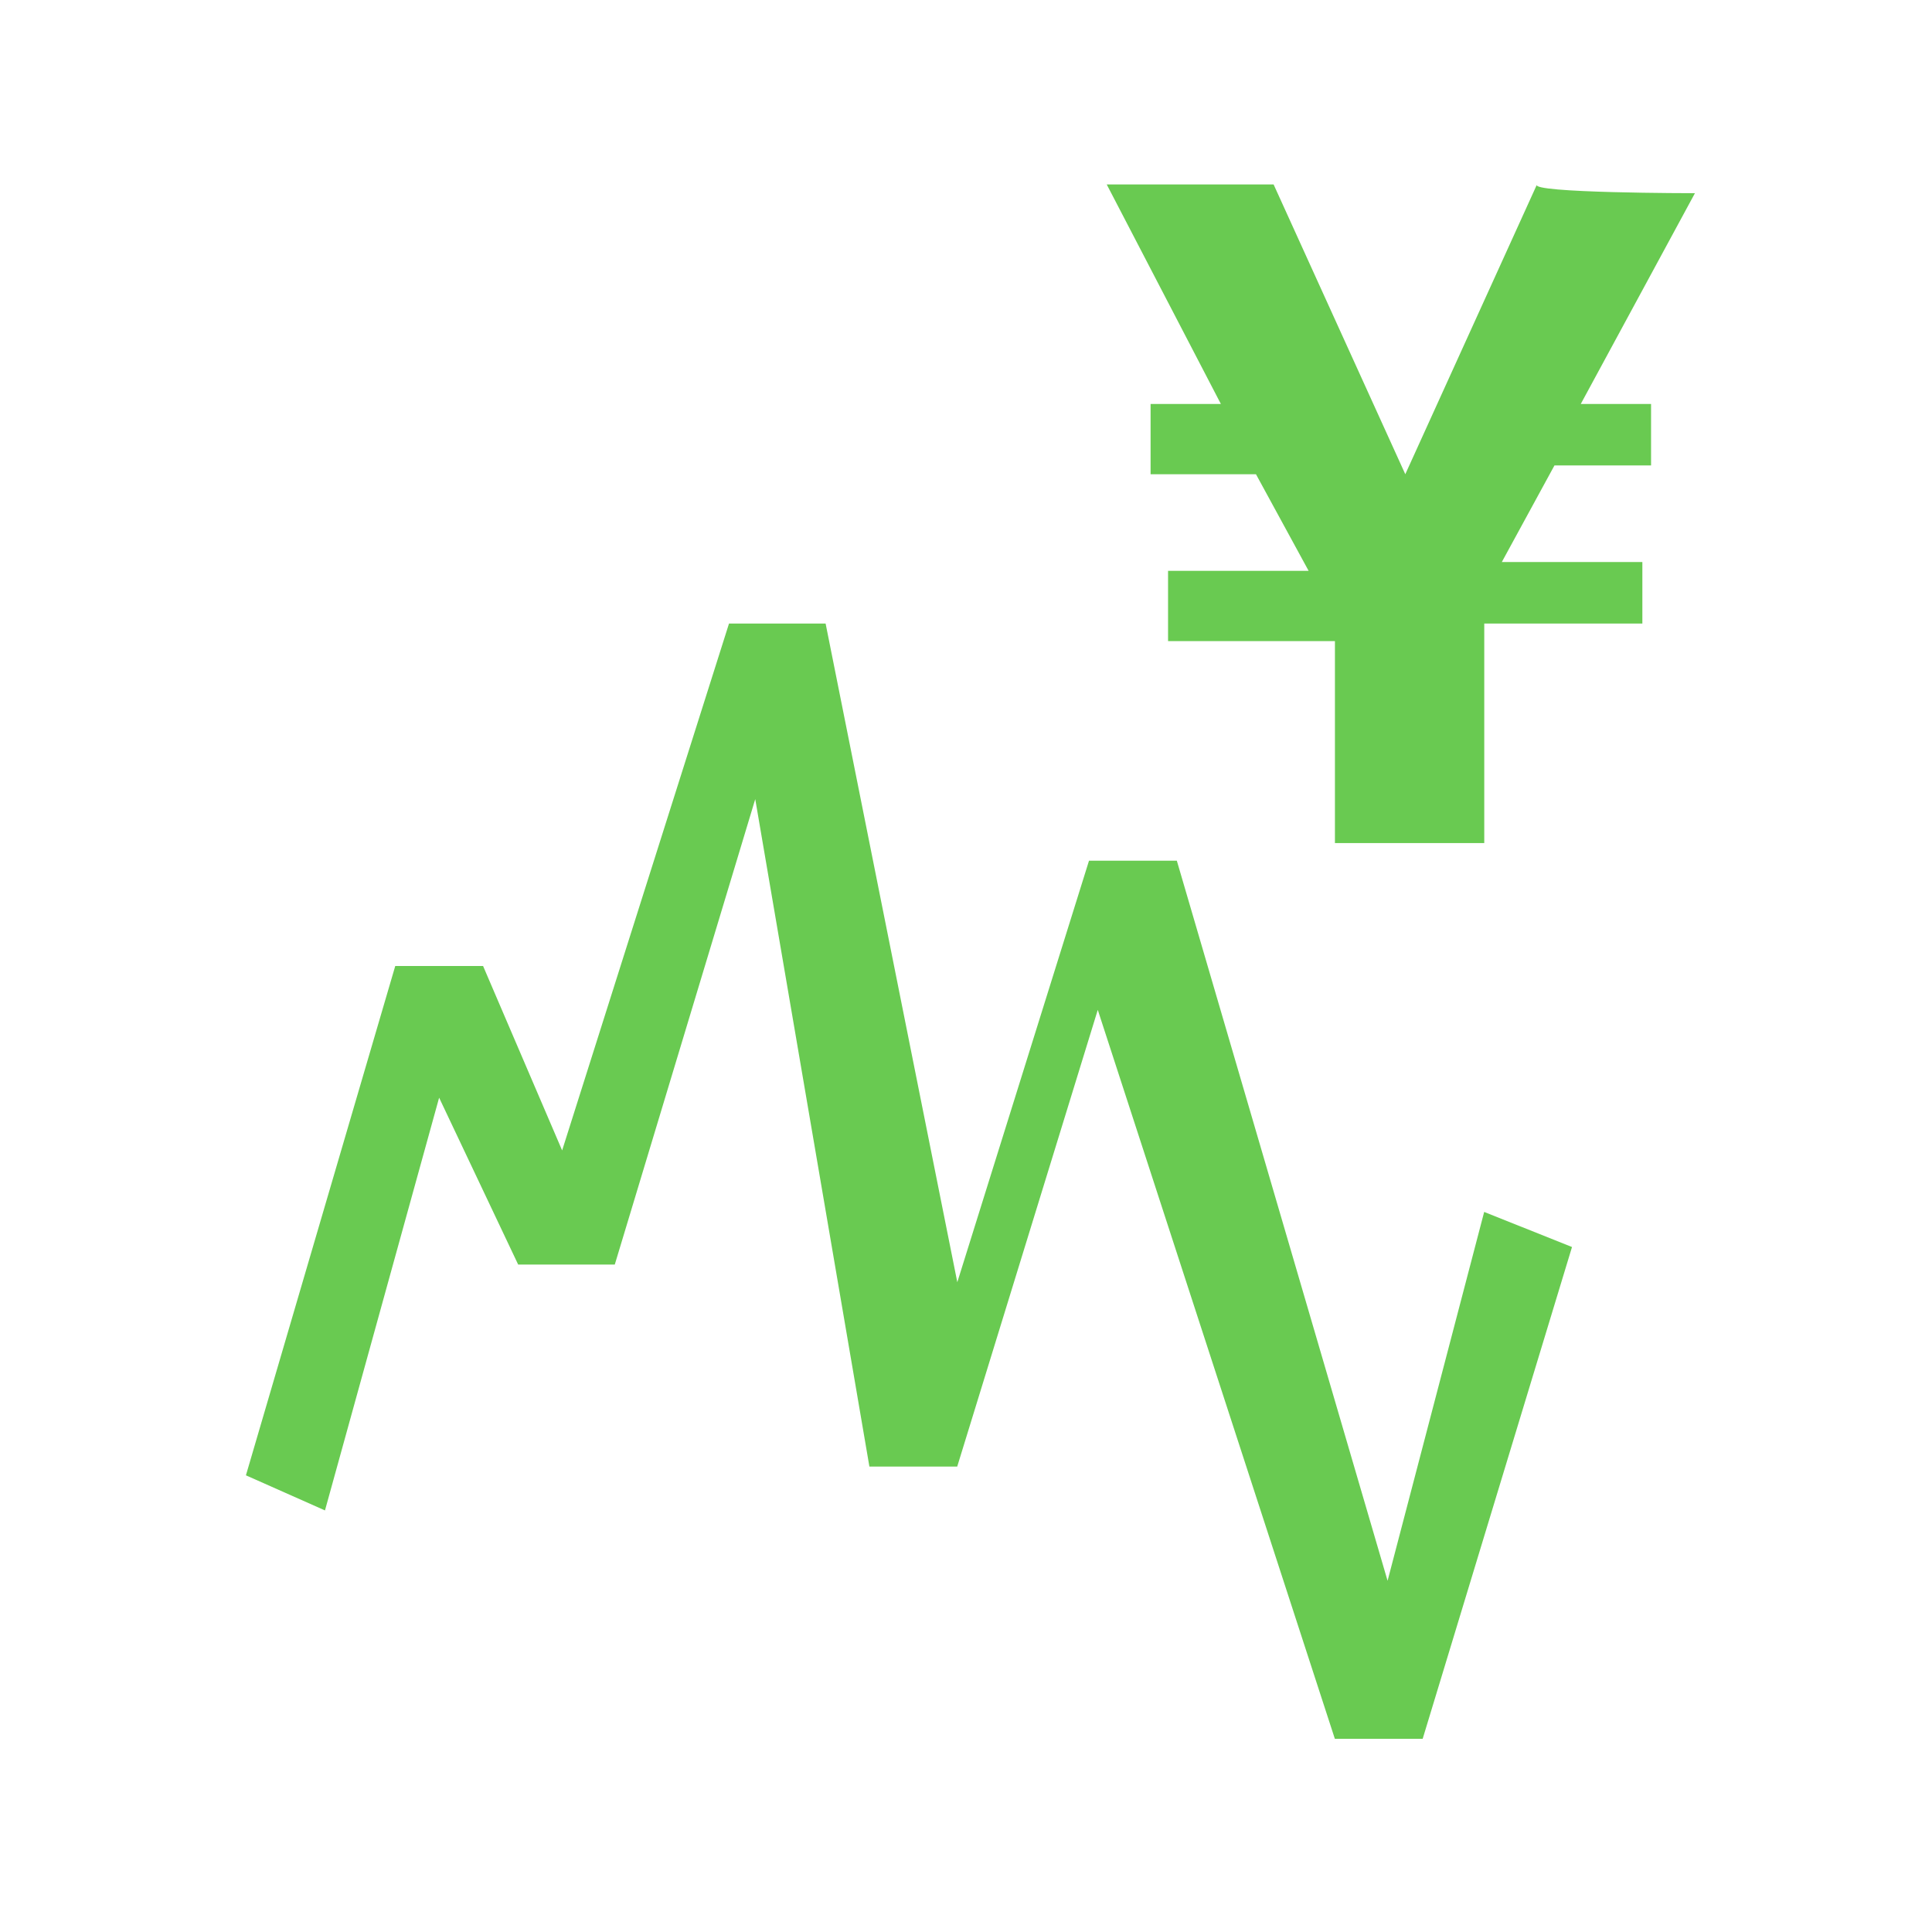 <svg fill="none" height="24" viewBox="0 0 24 24" width="24" xmlns="http://www.w3.org/2000/svg"><g fill="#69ca51"><path d="m21.055 2.4-1.418 2.618h.873v.764h-1.2l-.654 1.2h1.746v.764h-1.964v2.727h-1.855v-2.509h-2.073v-.873h1.746l-.654-1.2h-1.309v-.873h.873l-1.418-2.727h2.073l1.636 3.6 1.636-3.6c-.109.109 1.964.109 1.964.109z"/><path d="m16.582 21.6h1.091l1.855-6.109-1.091-.436-1.2 4.582-2.618-8.945h-1.091l-1.636 5.236-1.636-8.182h-.109-1.091l-2.073 6.545-.982-2.291h-.655-.436l-1.855 6.327.982.436 1.418-5.127.982 2.073h.764.436l1.745-5.782 1.418 8.291h1.091l1.746-5.673z"/></g></svg>